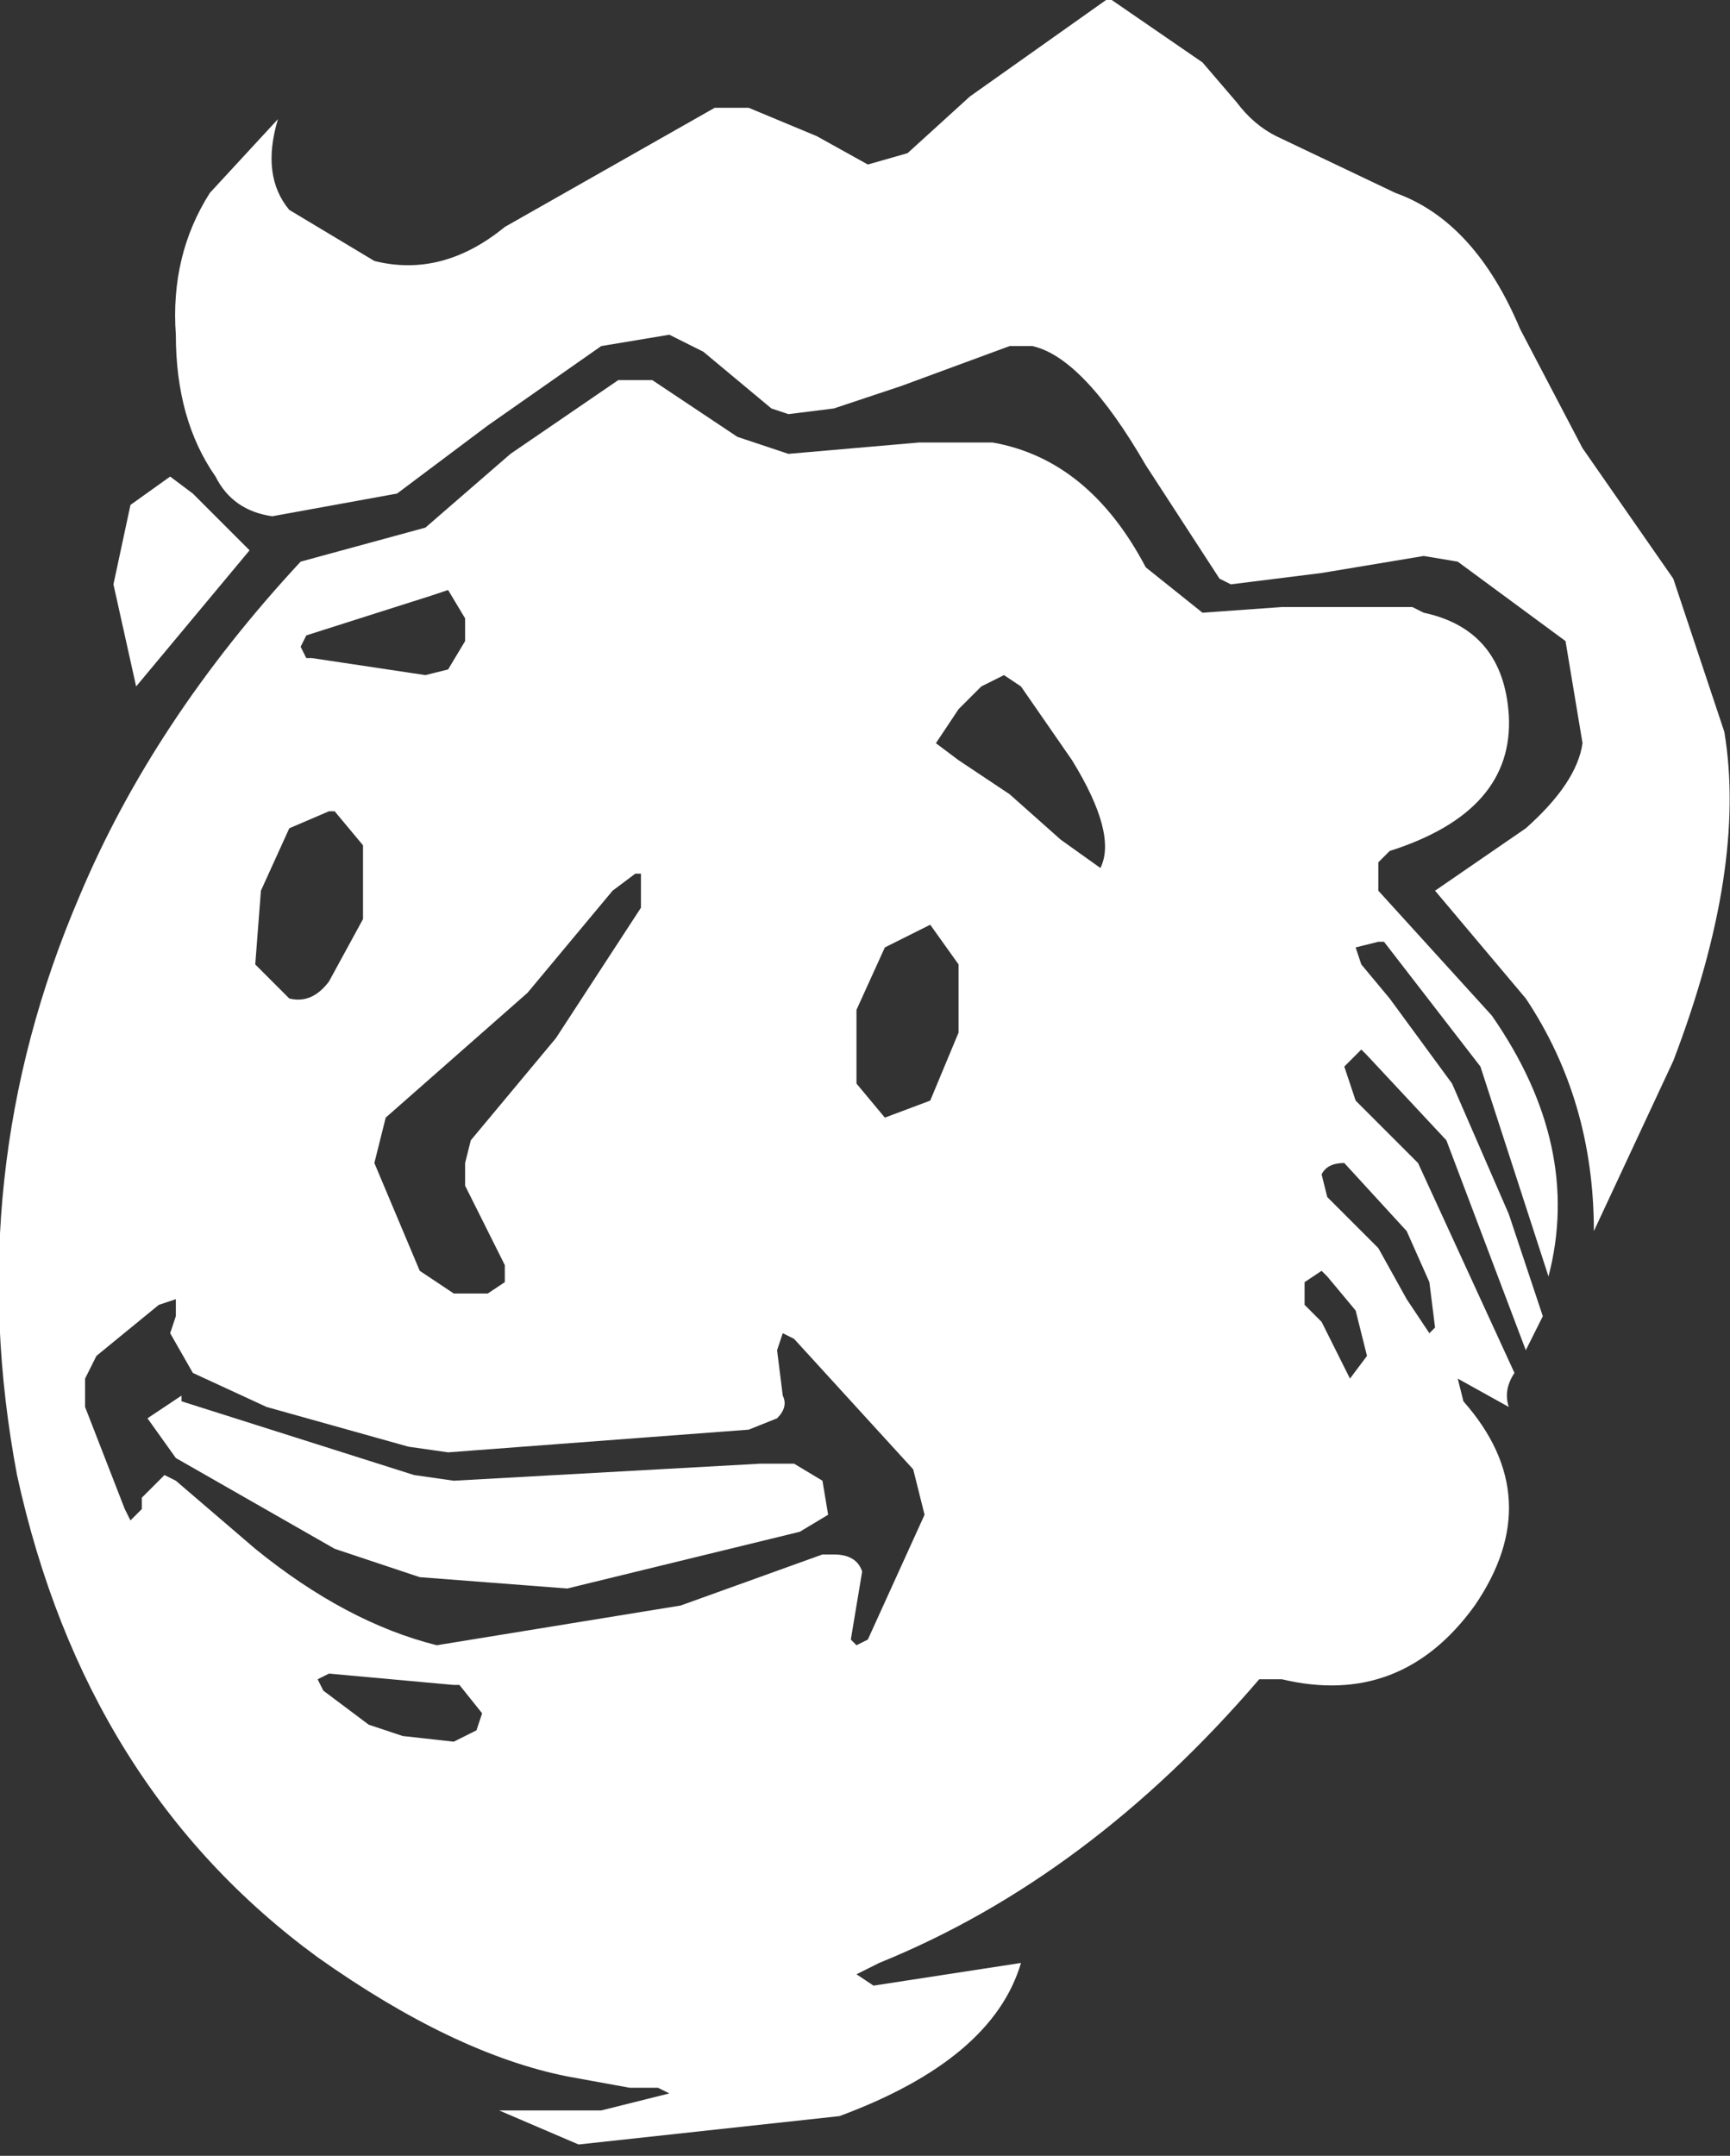 <?xml version="1.0" encoding="UTF-8" standalone="no"?>
<svg xmlns:xlink="http://www.w3.org/1999/xlink" height="19.0px" width="15.25px" xmlns="http://www.w3.org/2000/svg">
  <rect width="100%" height="100%" fill="#333333" stroke="none"/>
  <g transform="matrix(1, 0, 0, 1, 7.65, 9.5)">
    <path d="M2.15 -9.5 L2.95 -8.95 3.25 -8.6 Q3.4 -8.4 3.6 -8.3 L4.65 -7.8 Q5.35 -7.55 5.75 -6.6 L6.3 -5.55 7.1 -4.4 7.55 -3.05 Q7.75 -1.85 7.1 -0.15 L6.4 1.35 Q6.4 0.2 5.8 -0.7 L5.0 -1.65 5.8 -2.2 Q6.25 -2.6 6.3 -2.95 L6.15 -3.85 5.2 -4.55 4.9 -4.6 4.0 -4.45 3.2 -4.35 3.1 -4.4 2.45 -5.4 Q1.9 -6.35 1.45 -6.45 L1.25 -6.45 0.3 -6.1 -0.3 -5.9 -0.7 -5.85 -0.85 -5.9 -1.15 -6.15 -1.45 -6.4 -1.75 -6.55 -2.35 -6.45 -3.35 -5.75 -4.15 -5.15 -5.25 -4.95 Q-5.6 -5.0 -5.75 -5.3 -6.1 -5.8 -6.1 -6.55 -6.15 -7.25 -5.8 -7.8 L-5.2 -8.45 Q-5.35 -7.95 -5.1 -7.65 L-4.35 -7.2 Q-3.75 -7.05 -3.2 -7.5 L-1.35 -8.55 -1.05 -8.55 -0.45 -8.3 0.0 -8.05 0.35 -8.15 0.9 -8.65 2.1 -9.5 2.15 -9.5 M3.65 -4.15 L4.8 -4.15 4.9 -4.1 Q5.6 -3.95 5.65 -3.2 5.7 -2.35 4.6 -2.0 L4.5 -1.9 4.5 -1.65 5.5 -0.55 Q6.3 0.6 6.0 1.75 L5.4 -0.1 4.55 -1.2 4.5 -1.2 4.3 -1.15 4.35 -1.0 4.6 -0.7 5.15 0.05 5.65 1.2 5.95 2.1 5.8 2.4 5.1 0.55 4.4 -0.2 4.35 -0.25 4.2 -0.1 4.3 0.2 4.85 0.75 5.7 2.6 Q5.6 2.75 5.65 2.9 L5.2 2.65 5.25 2.85 Q6.0 3.7 5.35 4.65 4.7 5.55 3.65 5.3 L3.45 5.3 Q1.95 7.05 0.1 7.8 L-0.1 7.9 0.05 8.0 1.35 7.8 Q1.1 8.65 -0.25 9.15 L-2.55 9.4 -3.25 9.1 -3.2 9.1 -2.35 9.1 -1.75 8.95 -1.85 8.9 -2.1 8.9 -2.65 8.8 Q-3.65 8.6 -4.85 7.75 -6.9 6.25 -7.5 3.5 -8.0 0.85 -6.95 -1.6 -6.3 -3.15 -5.0 -4.55 L-3.9 -4.85 -3.15 -5.5 -2.2 -6.15 -1.9 -6.15 -1.15 -5.65 -0.7 -5.5 0.45 -5.6 1.1 -5.6 Q1.95 -5.45 2.45 -4.5 L2.95 -4.1 3.65 -4.15 M0.8 -3.25 L0.6 -2.95 0.8 -2.8 1.25 -2.5 1.7 -2.1 2.05 -1.85 Q2.2 -2.15 1.8 -2.8 L1.35 -3.45 1.2 -3.55 1.0 -3.45 0.8 -3.25 M0.8 -1.0 L0.55 -1.35 0.15 -1.15 -0.1 -0.6 -0.1 0.05 0.15 0.35 0.55 0.2 0.8 -0.4 0.8 -1.0 M4.2 0.75 Q4.05 0.75 4.0 0.85 L4.05 1.05 4.5 1.5 4.75 1.95 4.95 2.25 5.0 2.2 4.95 1.8 4.75 1.35 4.2 0.75 M3.85 1.8 L3.85 2.0 4.0 2.15 4.15 2.45 4.25 2.65 4.4 2.45 4.3 2.05 4.05 1.75 4.0 1.7 3.85 1.8 M0.5 3.85 L0.4 3.45 -0.65 2.3 -0.75 2.25 -0.8 2.4 -0.75 2.8 Q-0.7 2.9 -0.8 3.0 L-1.05 3.1 -3.7 3.3 -4.05 3.25 -5.3 2.9 -5.95 2.6 -6.15 2.25 -6.1 2.1 -6.1 1.95 -6.25 2.0 -6.8 2.45 -6.9 2.65 -6.9 2.9 -6.55 3.8 -6.5 3.9 -6.4 3.8 -6.4 3.7 -6.2 3.5 -6.1 3.55 -5.4 4.15 Q-4.6 4.8 -3.8 5.0 L-1.65 4.65 -0.4 4.2 -0.3 4.2 Q-0.1 4.2 -0.05 4.35 L-0.15 4.95 -0.1 5.0 0.0 4.95 0.5 3.85 M-5.45 -4.65 L-6.45 -3.45 -6.65 -4.35 -6.5 -5.05 -6.15 -5.3 -5.95 -5.15 -5.45 -4.65 M-5.4 -1.0 L-5.1 -0.7 Q-4.9 -0.65 -4.75 -0.85 L-4.45 -1.4 -4.45 -2.05 -4.7 -2.35 -4.75 -2.35 -5.1 -2.2 -5.35 -1.65 -5.4 -1.0 M-4.95 -3.7 L-4.9 -3.7 -3.9 -3.55 -3.7 -3.6 -3.55 -3.85 -3.55 -4.05 -3.7 -4.3 -3.85 -4.25 -4.95 -3.9 -5.0 -3.8 -4.95 -3.7 M-2.25 -1.65 L-3.0 -0.75 -4.25 0.35 -4.35 0.75 -3.95 1.7 -3.65 1.9 -3.35 1.9 -3.2 1.8 -3.2 1.65 -3.55 0.95 -3.55 0.75 -3.5 0.55 -2.75 -0.35 -2.0 -1.5 -2.0 -1.8 -2.05 -1.8 -2.25 -1.65 M-4.7 4.15 L-6.1 3.35 -6.35 3.0 -6.05 2.8 -6.05 2.85 -4.0 3.5 -3.65 3.55 -0.95 3.4 -0.65 3.4 -0.4 3.55 -0.35 3.85 -0.6 4.0 -2.65 4.5 -3.95 4.4 -4.7 4.15 M-4.85 5.3 L-4.8 5.4 -4.4 5.7 -4.1 5.8 -3.65 5.85 -3.45 5.75 -3.4 5.6 -3.6 5.35 -3.65 5.35 -4.75 5.25 -4.85 5.3" fill="#ffffff" fill-rule="evenodd" stroke="none"/>
  </g>
</svg>
